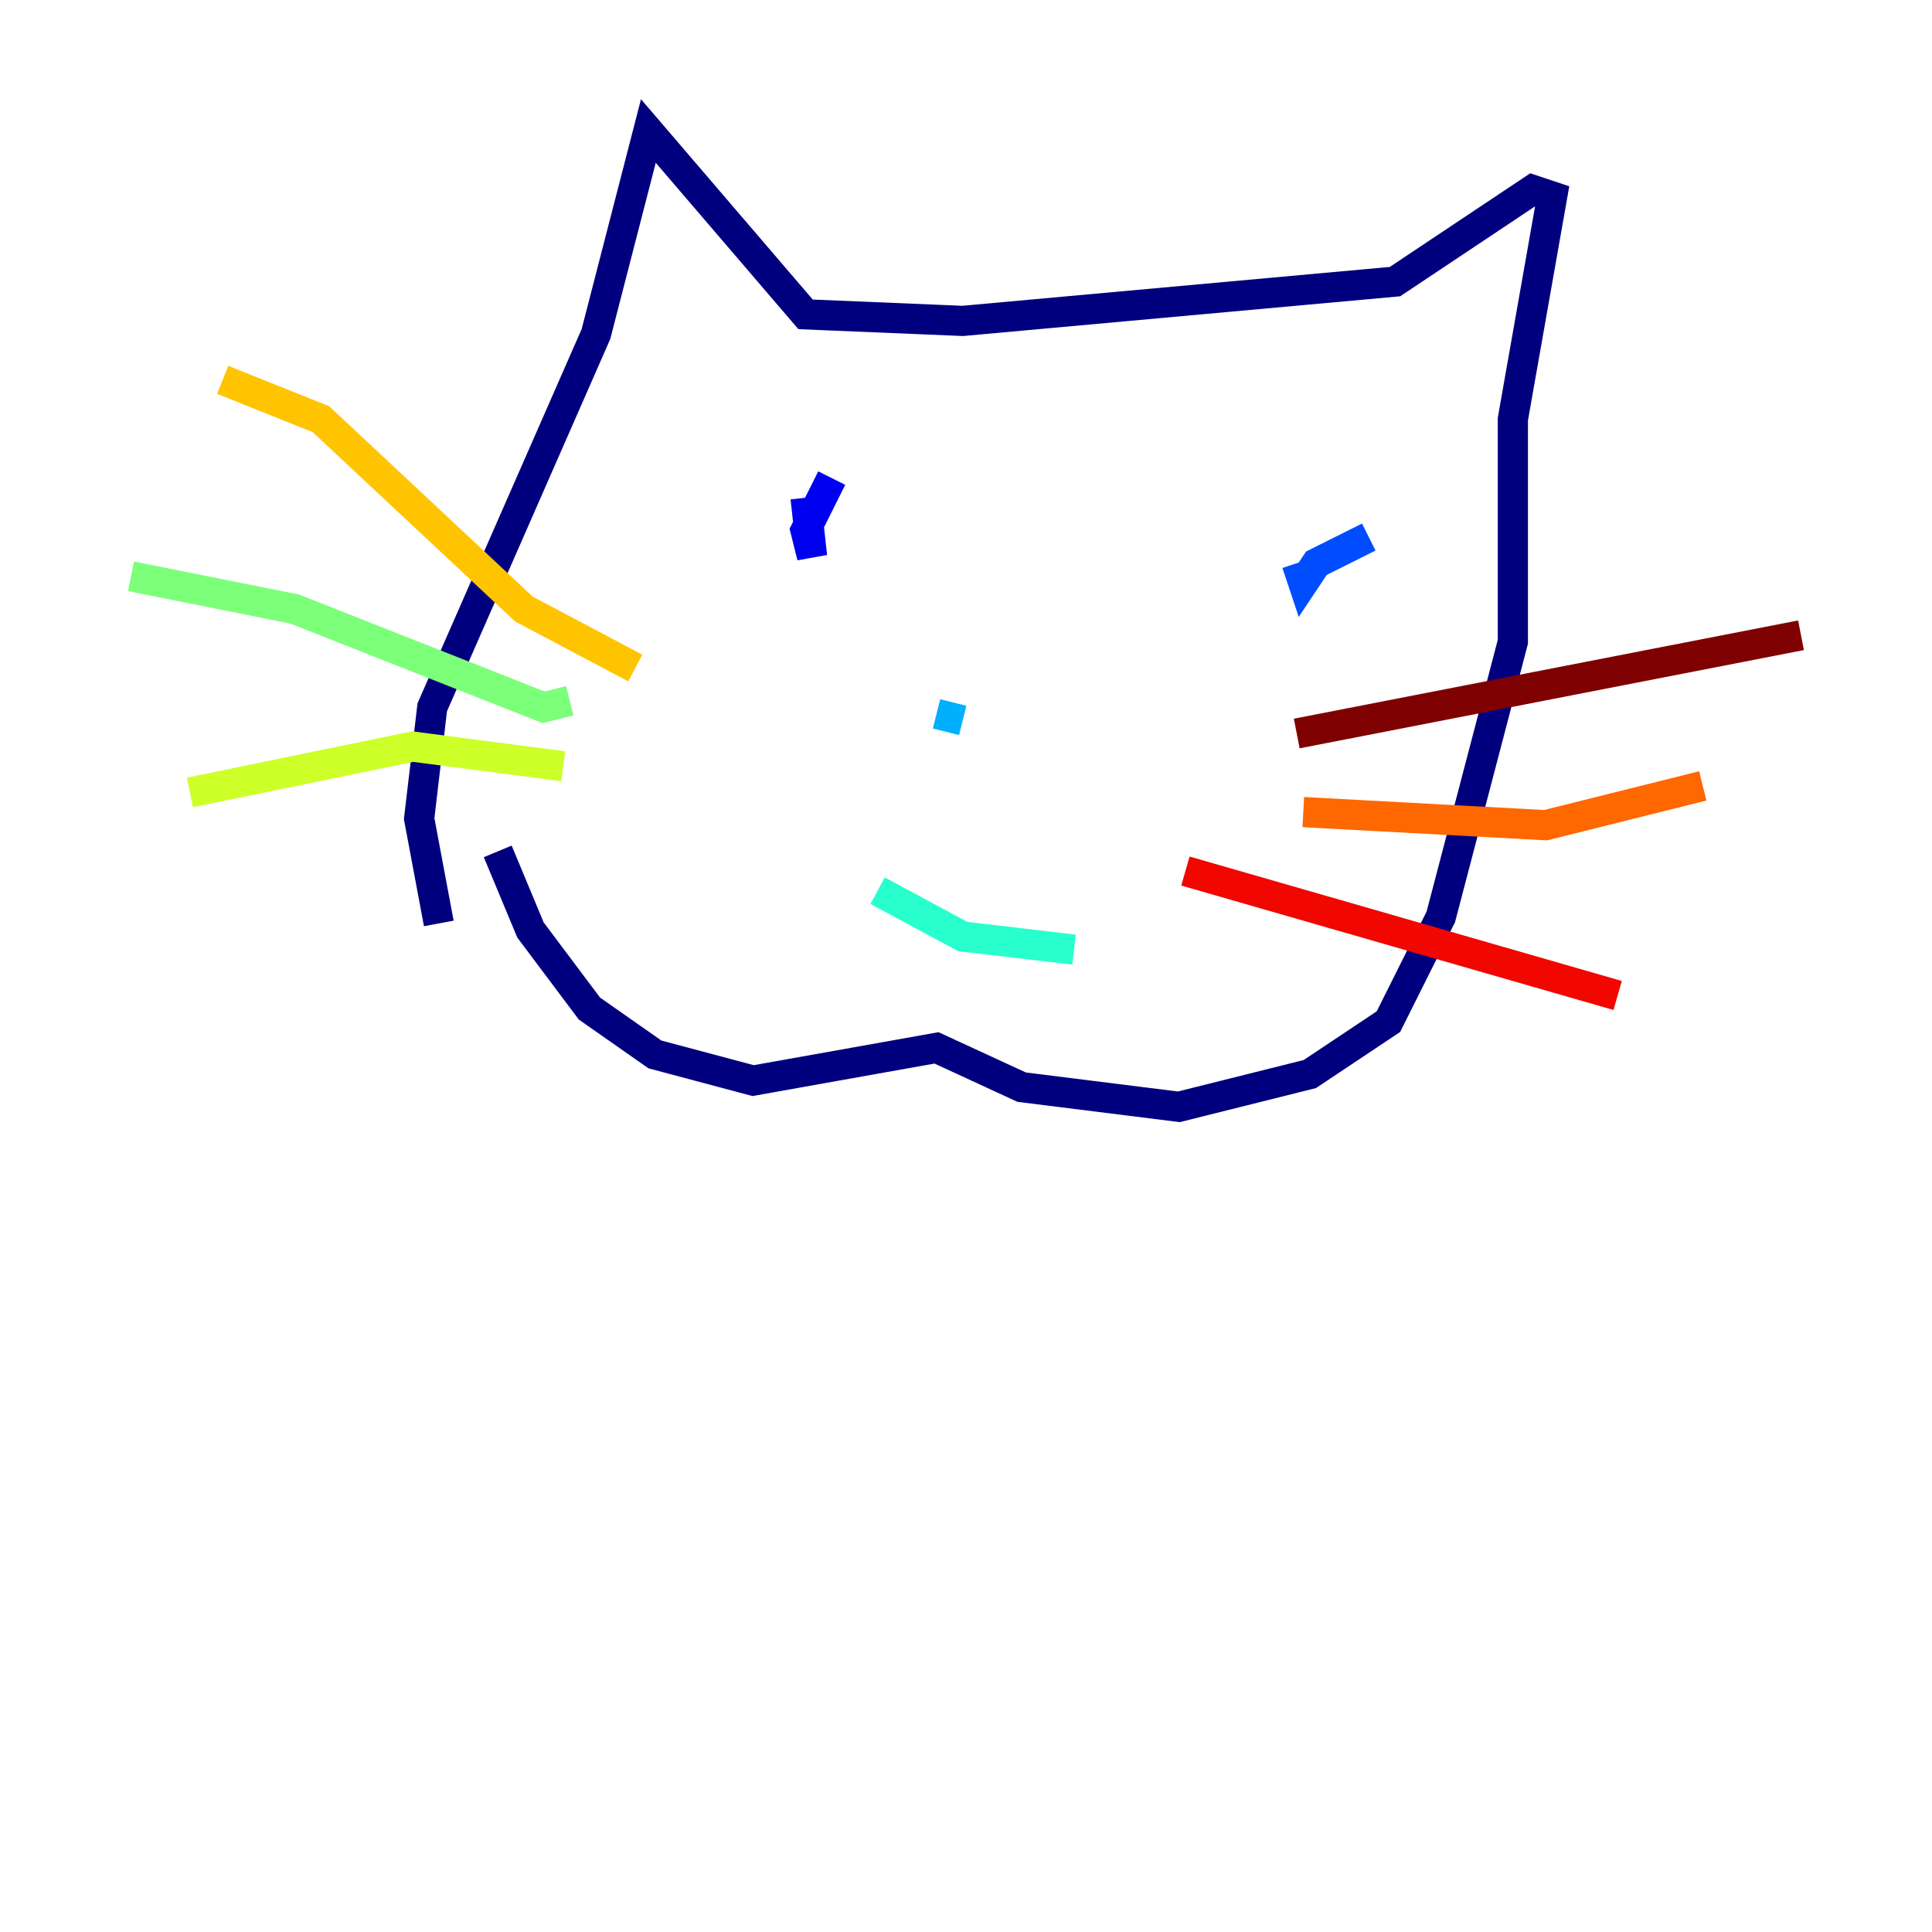 <?xml version="1.0" encoding="utf-8" ?>
<svg baseProfile="tiny" height="128" version="1.2" viewBox="0,0,128,128" width="128" xmlns="http://www.w3.org/2000/svg" xmlns:ev="http://www.w3.org/2001/xml-events" xmlns:xlink="http://www.w3.org/1999/xlink"><defs /><polyline fill="none" points="32.976,56.407 35.146,61.614 39.051,66.82 43.39,69.858 49.898,71.593 62.047,69.424 67.688,72.027 78.102,73.329 86.78,71.159 91.986,67.688 95.458,60.746 100.231,42.522 100.231,27.77 102.834,13.017 101.532,12.583 92.42,18.658 63.783,21.261 53.37,20.827 42.956,8.678 39.485,22.129 28.637,46.861 27.77,54.237 29.071,61.18" stroke="#00007f" stroke-width="2" /><polyline fill="none" points="55.105,31.675 53.37,35.146 53.803,36.881 53.37,32.976" stroke="#0000f1" stroke-width="2" /><polyline fill="none" points="90.685,35.58 87.214,37.315 86.346,38.617 85.912,37.315" stroke="#004cff" stroke-width="2" /><polyline fill="none" points="62.047,47.295 63.783,47.729" stroke="#00b0ff" stroke-width="2" /><polyline fill="none" points="58.142,59.01 63.783,62.047 71.159,62.915" stroke="#29ffcd" stroke-width="2" /><polyline fill="none" points="37.749,46.427 36.014,46.861 19.525,40.352 8.678,38.183" stroke="#7cff79" stroke-width="2" /><polyline fill="none" points="37.315,50.766 27.336,49.464 12.583,52.502" stroke="#cdff29" stroke-width="2" /><polyline fill="none" points="42.088,44.258 34.712,40.352 21.261,27.77 14.752,25.166" stroke="#ffc400" stroke-width="2" /><polyline fill="none" points="86.346,53.803 102.4,54.671 112.814,52.068" stroke="#ff6700" stroke-width="2" /><polyline fill="none" points="78.536,57.709 107.173,65.953" stroke="#f10700" stroke-width="2" /><polyline fill="none" points="85.912,48.597 119.322,42.088" stroke="#7f0000" stroke-width="2" /></svg>